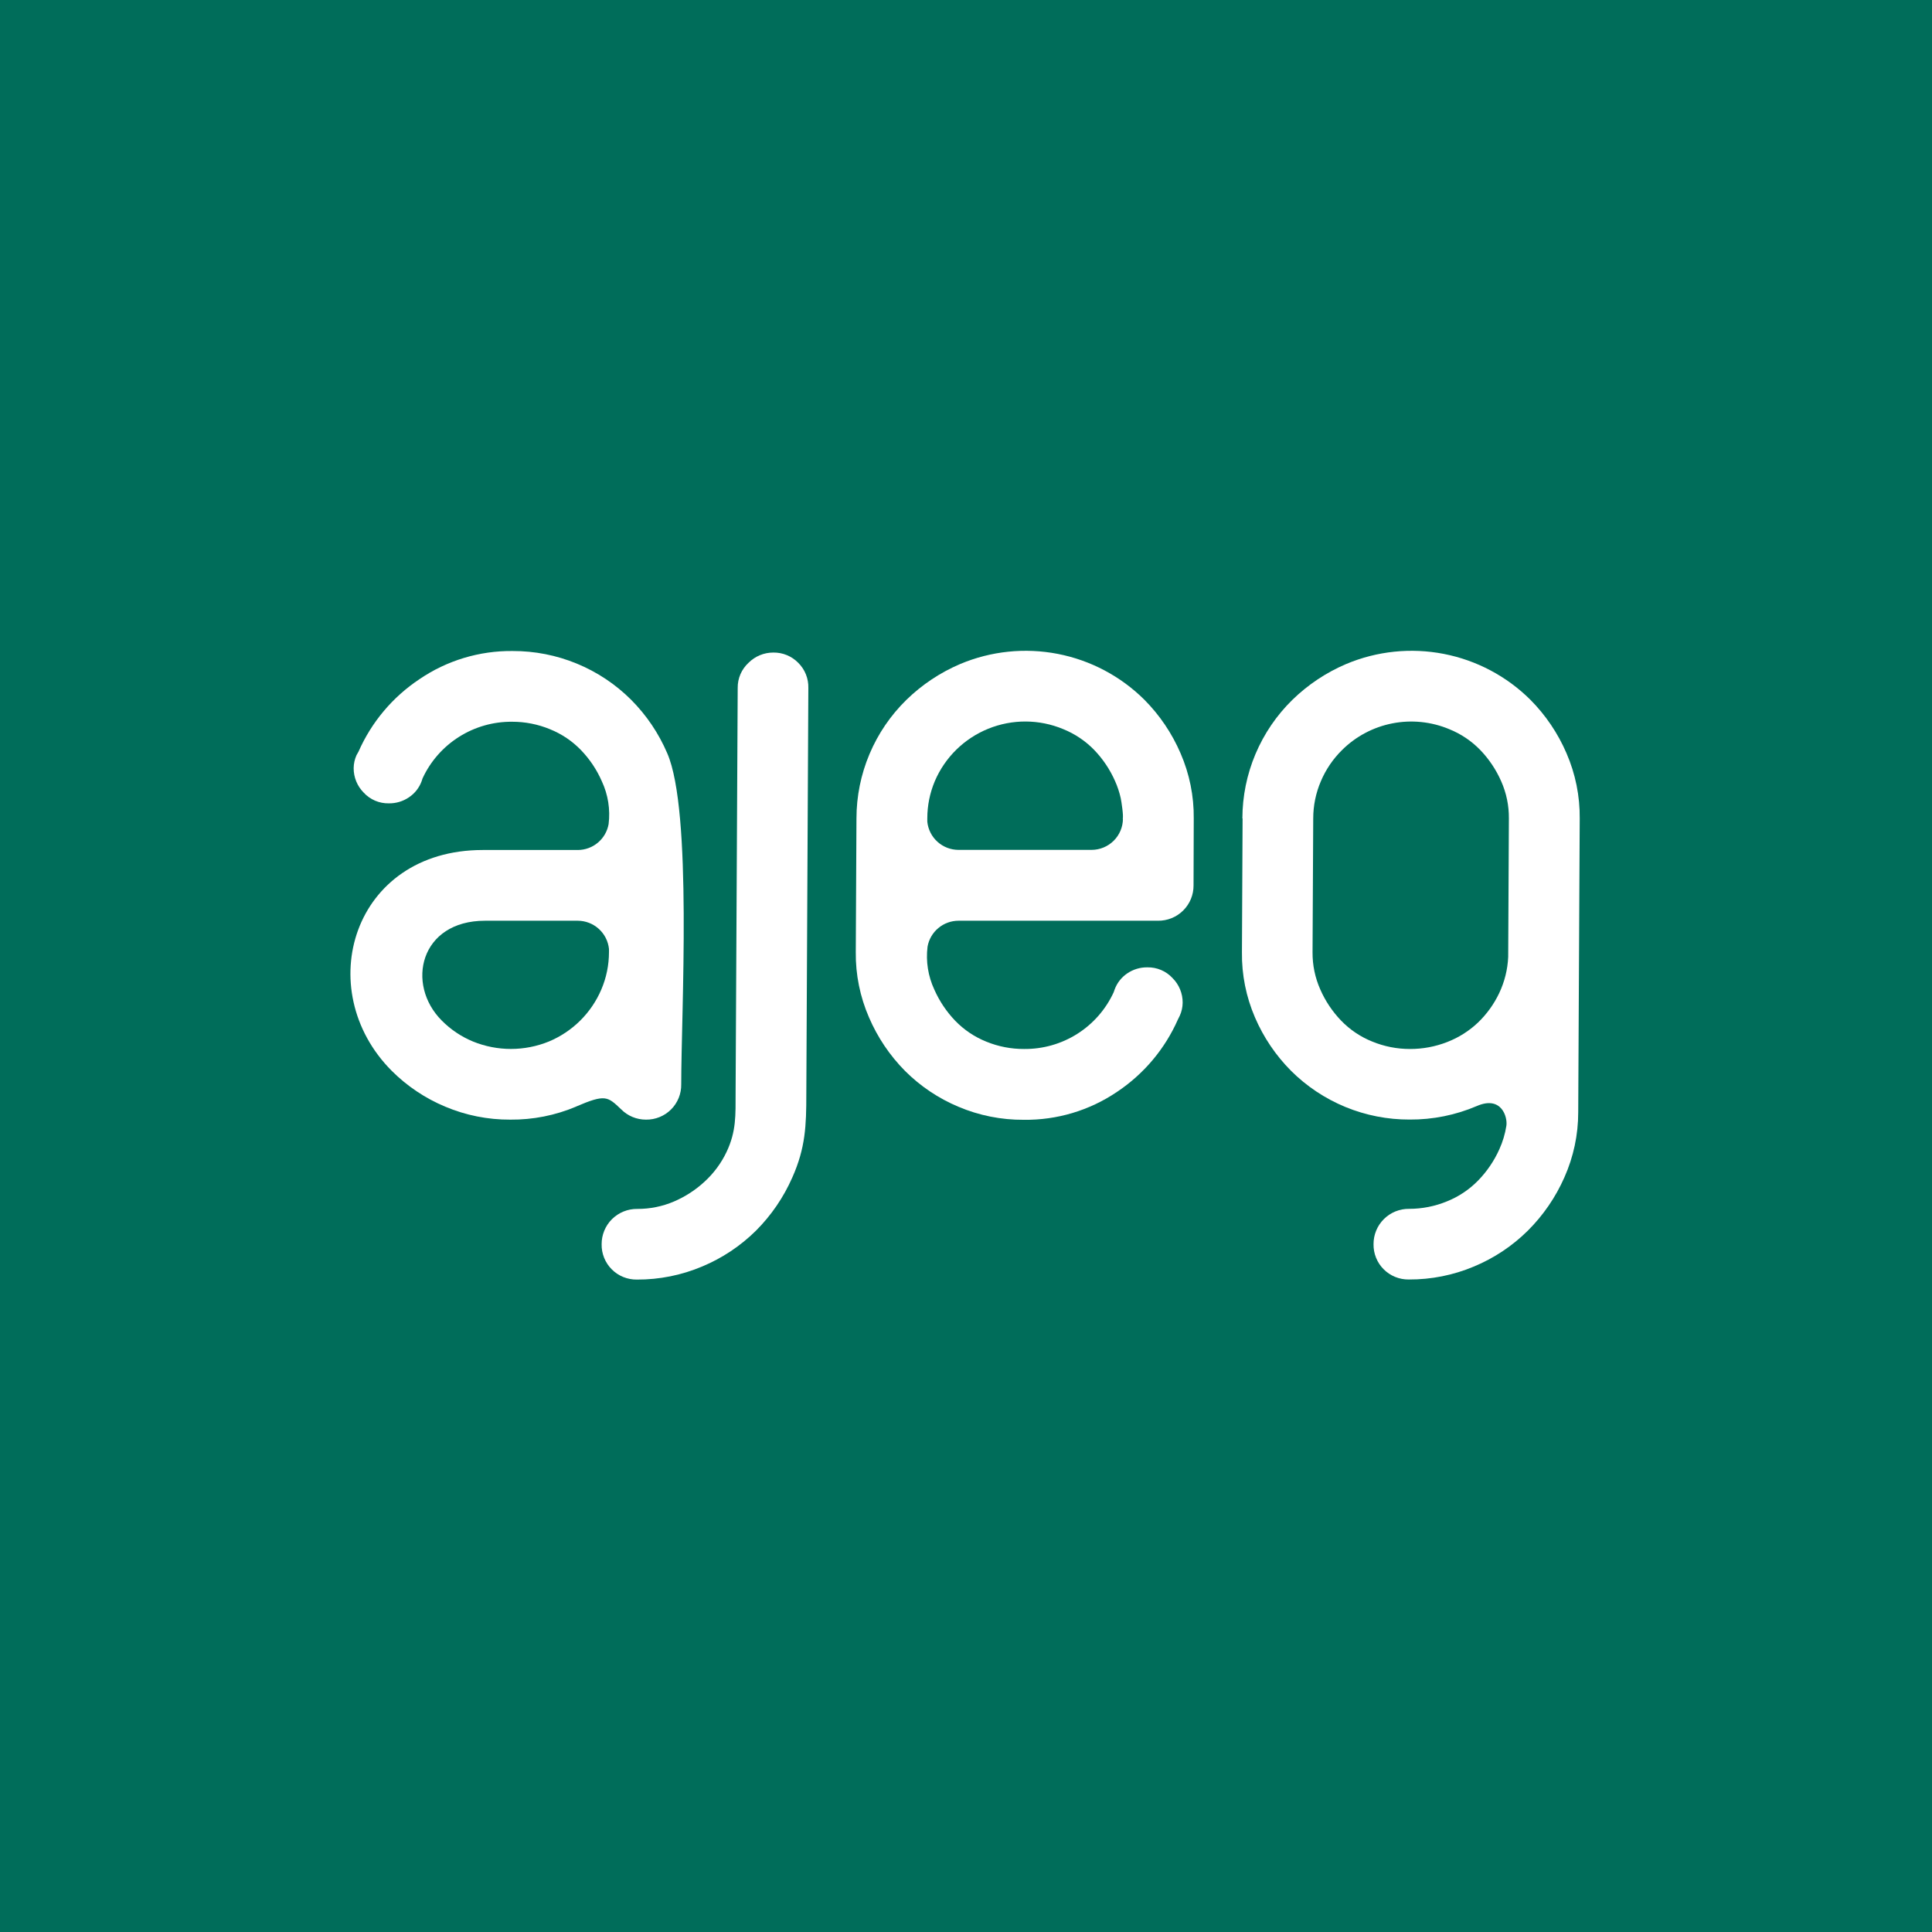 <svg width="200" height="200" viewBox="0 0 200 200" fill="none" xmlns="http://www.w3.org/2000/svg">
<rect width="200" height="200" fill="#006D5A"/>
<path d="M76.367 71.211C76.361 70.723 76.458 70.239 76.651 69.791C76.845 69.344 77.131 68.941 77.49 68.61C77.825 68.275 78.224 68.009 78.662 67.827C79.101 67.645 79.571 67.552 80.046 67.552C80.526 67.544 81.003 67.633 81.447 67.815C81.892 67.997 82.294 68.268 82.63 68.61C82.974 68.95 83.244 69.355 83.424 69.802C83.604 70.249 83.691 70.729 83.679 71.211L83.47 113.3C83.47 116.496 83.386 118.825 82.025 121.88C81.123 123.938 79.844 125.811 78.254 127.402C76.656 128.982 74.767 130.24 72.692 131.106C70.552 132.011 68.25 132.471 65.927 132.461C65.445 132.467 64.966 132.376 64.52 132.195C64.074 132.013 63.669 131.744 63.329 131.403C62.989 131.062 62.721 130.657 62.541 130.211C62.361 129.764 62.272 129.287 62.281 128.806C62.278 128.323 62.371 127.844 62.555 127.398C62.739 126.951 63.01 126.546 63.353 126.205C63.696 125.865 64.104 125.596 64.552 125.414C65 125.232 65.48 125.142 65.964 125.147C67.275 125.154 68.573 124.892 69.777 124.376C70.954 123.871 72.035 123.166 72.971 122.293C73.902 121.434 74.661 120.405 75.206 119.263C76.237 117.1 76.141 115.408 76.149 113.133L76.367 71.211Z" fill="white"/>
<path d="M88.661 84.721C88.662 82.435 89.12 80.172 90.008 78.065C90.895 75.958 92.195 74.048 93.831 72.448C95.44 70.878 97.328 69.621 99.397 68.739C102.587 67.396 106.105 67.031 109.504 67.691C112.902 68.352 116.026 70.008 118.477 72.448C120.059 74.043 121.325 75.92 122.211 77.982C123.135 80.108 123.601 82.404 123.576 84.721L123.555 91.651C123.559 92.135 123.466 92.615 123.282 93.063C123.097 93.511 122.824 93.917 122.48 94.258C122.136 94.6 121.727 94.869 121.277 95.05C120.827 95.231 120.345 95.321 119.86 95.314H99.218C98.453 95.316 97.714 95.586 97.129 96.078C96.544 96.569 96.151 97.25 96.019 98.001C95.832 99.517 96.075 101.055 96.72 102.44C97.245 103.63 97.975 104.72 98.875 105.661C99.783 106.602 100.88 107.34 102.095 107.828C103.339 108.338 104.671 108.597 106.016 108.59C107.965 108.609 109.877 108.065 111.522 107.023C113.167 105.981 114.474 104.486 115.287 102.719L115.387 102.431C115.636 101.752 116.094 101.169 116.694 100.764C117.309 100.346 118.038 100.128 118.782 100.139C119.269 100.13 119.752 100.225 120.2 100.416C120.648 100.607 121.05 100.89 121.38 101.248C121.716 101.582 121.981 101.98 122.161 102.418C122.341 102.856 122.432 103.325 122.428 103.798C122.424 104.263 122.323 104.721 122.131 105.144L121.939 105.532C120.596 108.581 118.406 111.184 115.629 113.033C112.782 114.96 109.41 115.968 105.97 115.921C103.654 115.935 101.359 115.477 99.226 114.575C97.159 113.71 95.281 112.452 93.697 110.87C92.111 109.269 90.842 107.385 89.955 105.315C89.031 103.189 88.566 100.893 88.59 98.577L88.661 84.716V84.721ZM116.222 84.758C116.327 84.512 116.089 82.962 116.018 82.629C115.884 82.025 115.689 81.435 115.437 80.87C114.913 79.677 114.184 78.586 113.282 77.645C112.373 76.706 111.276 75.968 110.063 75.478C107.583 74.442 104.793 74.428 102.302 75.439C99.812 76.449 97.823 78.401 96.77 80.87C96.257 82.089 95.993 83.398 95.994 84.721V85.062C96.075 85.861 96.449 86.602 97.046 87.14C97.642 87.679 98.417 87.978 99.222 87.979H113.003C113.862 87.977 114.685 87.636 115.293 87.03C115.901 86.424 116.244 85.603 116.247 84.746L116.222 84.758Z" fill="white"/>
<path d="M128.612 84.721C128.616 82.435 129.075 80.172 129.963 78.066C130.852 75.959 132.151 74.049 133.786 72.448C135.396 70.878 137.283 69.621 139.353 68.739C142.543 67.396 146.061 67.031 149.46 67.691C152.858 68.352 155.982 70.008 158.433 72.448C160.015 74.043 161.281 75.92 162.166 77.982C163.089 80.108 163.554 82.404 163.532 84.721L163.377 115.141C163.378 117.463 162.89 119.759 161.945 121.88C161.038 123.94 159.753 125.812 158.157 127.401C156.559 128.983 154.668 130.241 152.591 131.106C150.453 132.007 148.154 132.465 145.834 132.452C145.352 132.458 144.874 132.368 144.428 132.186C143.982 132.004 143.576 131.735 143.236 131.394C142.896 131.054 142.628 130.648 142.448 130.202C142.268 129.756 142.18 129.278 142.188 128.797C142.185 128.315 142.278 127.836 142.462 127.389C142.646 126.943 142.918 126.537 143.261 126.197C143.604 125.856 144.011 125.587 144.459 125.405C144.908 125.224 145.388 125.133 145.872 125.139C147.213 125.139 148.541 124.878 149.78 124.368C151.001 123.88 152.105 123.142 153.021 122.201C153.933 121.263 154.674 120.172 155.209 118.979C155.562 118.202 155.808 117.381 155.94 116.537C156.074 115.641 155.439 113.395 152.892 114.491C150.689 115.435 148.314 115.913 145.918 115.896C143.639 115.903 141.382 115.461 139.275 114.594C137.169 113.727 135.255 112.453 133.644 110.845C132.062 109.253 130.795 107.377 129.911 105.315C128.995 103.189 128.536 100.895 128.566 98.581L128.633 84.721H128.612ZM135.874 98.581C135.864 99.907 136.137 101.219 136.676 102.431C137.198 103.624 137.928 104.714 138.831 105.653C139.738 106.594 140.836 107.333 142.051 107.82C143.287 108.33 144.613 108.592 145.951 108.59C147.273 108.596 148.583 108.351 149.814 107.87C151.001 107.411 152.086 106.724 153.008 105.848C153.914 104.977 154.654 103.949 155.193 102.815C155.752 101.639 156.07 100.364 156.128 99.064L156.199 84.725C156.212 83.399 155.94 82.086 155.401 80.874C154.877 79.682 154.148 78.59 153.246 77.649C152.336 76.709 151.238 75.971 150.023 75.482C148.166 74.705 146.119 74.496 144.143 74.882C142.166 75.267 140.349 76.231 138.923 77.649C137.989 78.571 137.246 79.667 136.735 80.874C136.213 82.091 135.944 83.401 135.945 84.725L135.874 98.585V98.581Z" fill="white"/>
<path d="M59.633 114.558C57.481 115.468 55.164 115.926 52.826 115.904C50.51 115.917 48.215 115.459 46.082 114.558C44.015 113.694 42.137 112.435 40.553 110.853C32.184 102.456 36.502 87.992 49.974 87.992H59.817C60.578 87.988 61.314 87.718 61.896 87.228C62.479 86.738 62.87 86.06 63.003 85.312C63.191 83.798 62.947 82.261 62.302 80.878C61.781 79.684 61.051 78.592 60.147 77.653C59.239 76.712 58.141 75.974 56.927 75.486C55.689 74.975 54.362 74.713 53.023 74.715C51.074 74.696 49.162 75.239 47.516 76.28C45.869 77.32 44.559 78.812 43.743 80.578L43.647 80.87C43.398 81.55 42.939 82.133 42.336 82.537C41.721 82.955 40.992 83.173 40.248 83.162C39.761 83.171 39.278 83.077 38.83 82.886C38.382 82.695 37.98 82.411 37.651 82.053C37.319 81.72 37.057 81.325 36.878 80.89C36.7 80.455 36.609 79.99 36.611 79.52C36.615 79.055 36.716 78.597 36.907 78.174L37.112 77.811C38.453 74.761 40.641 72.159 43.418 70.31C46.259 68.374 49.628 67.356 53.069 67.393C55.347 67.386 57.605 67.829 59.711 68.697C61.818 69.564 63.731 70.839 65.342 72.448C66.926 74.04 68.193 75.918 69.075 77.982C71.685 83.97 70.52 104.802 70.52 112.249C70.528 112.73 70.44 113.208 70.26 113.655C70.079 114.101 69.811 114.507 69.471 114.848C69.13 115.189 68.725 115.458 68.278 115.639C67.831 115.821 67.352 115.911 66.87 115.904C66.394 115.905 65.923 115.812 65.484 115.631C65.044 115.449 64.646 115.182 64.31 114.845C62.891 113.499 62.678 113.245 59.617 114.558H59.633ZM45.74 105.657C46.659 106.582 47.753 107.316 48.959 107.815C51.479 108.843 54.303 108.843 56.823 107.815C59.267 106.794 61.215 104.861 62.252 102.427C62.771 101.209 63.039 99.9 63.041 98.576V98.231C62.957 97.433 62.582 96.694 61.986 96.156C61.39 95.617 60.616 95.317 59.813 95.314H50.208C43.485 95.314 41.965 101.885 45.74 105.657Z" fill="white"/>
</svg>
